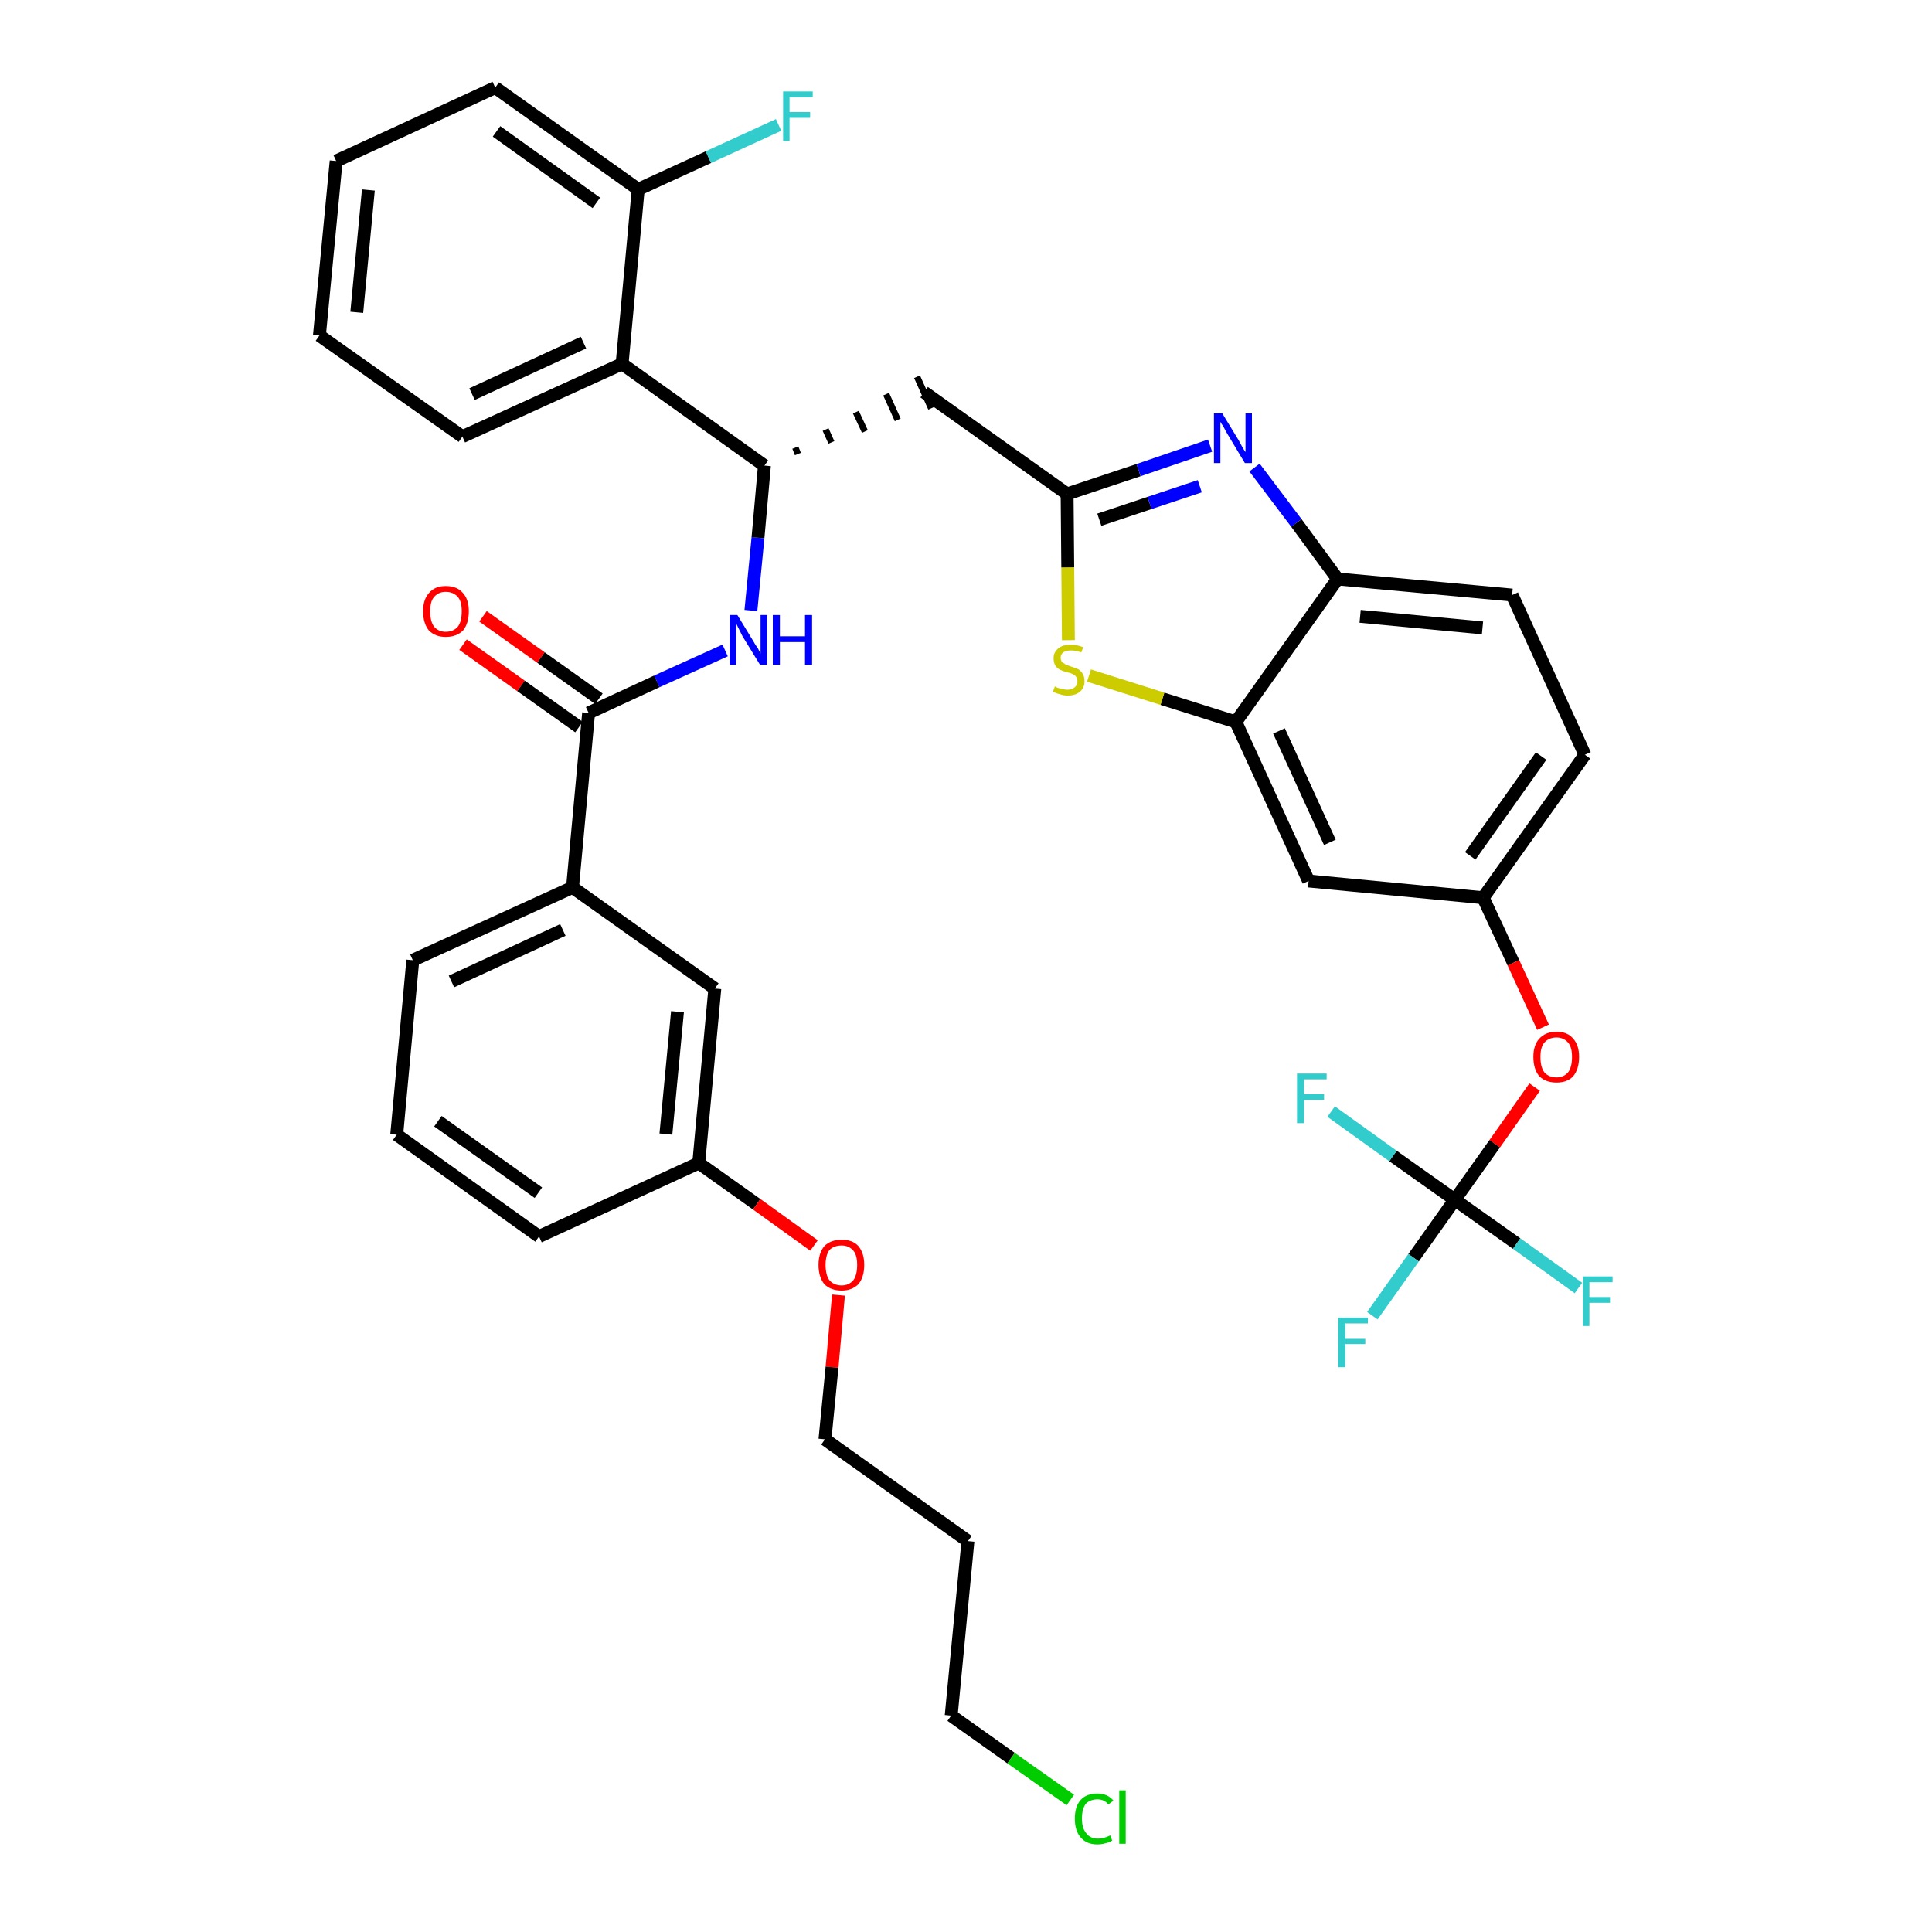<?xml version='1.0' encoding='iso-8859-1'?>
<svg version='1.1' baseProfile='full'
              xmlns='http://www.w3.org/2000/svg'
                      xmlns:rdkit='http://www.rdkit.org/xml'
                      xmlns:xlink='http://www.w3.org/1999/xlink'
                  xml:space='preserve'
width='300px' height='300px' viewBox='0 0 300 300'>
<!-- END OF HEADER -->
<path class='bond-0 atom-0 atom-1' d='M 71.9,100.1 L 80.9,106.5' style='fill:none;fill-rule:evenodd;stroke:#FF0000;stroke-width:2.0px;stroke-linecap:butt;stroke-linejoin:miter;stroke-opacity:1' />
<path class='bond-0 atom-0 atom-1' d='M 80.9,106.5 L 89.9,112.9' style='fill:none;fill-rule:evenodd;stroke:#000000;stroke-width:2.0px;stroke-linecap:butt;stroke-linejoin:miter;stroke-opacity:1' />
<path class='bond-0 atom-0 atom-1' d='M 75.0,95.7 L 84.0,102.1' style='fill:none;fill-rule:evenodd;stroke:#FF0000;stroke-width:2.0px;stroke-linecap:butt;stroke-linejoin:miter;stroke-opacity:1' />
<path class='bond-0 atom-0 atom-1' d='M 84.0,102.1 L 93.0,108.5' style='fill:none;fill-rule:evenodd;stroke:#000000;stroke-width:2.0px;stroke-linecap:butt;stroke-linejoin:miter;stroke-opacity:1' />
<path class='bond-1 atom-1 atom-2' d='M 91.4,110.7 L 102.0,105.8' style='fill:none;fill-rule:evenodd;stroke:#000000;stroke-width:2.0px;stroke-linecap:butt;stroke-linejoin:miter;stroke-opacity:1' />
<path class='bond-1 atom-1 atom-2' d='M 102.0,105.8 L 112.6,101.0' style='fill:none;fill-rule:evenodd;stroke:#0000FF;stroke-width:2.0px;stroke-linecap:butt;stroke-linejoin:miter;stroke-opacity:1' />
<path class='bond-25 atom-1 atom-26' d='M 91.4,110.7 L 88.9,137.8' style='fill:none;fill-rule:evenodd;stroke:#000000;stroke-width:2.0px;stroke-linecap:butt;stroke-linejoin:miter;stroke-opacity:1' />
<path class='bond-2 atom-2 atom-3' d='M 116.6,94.8 L 117.7,83.5' style='fill:none;fill-rule:evenodd;stroke:#0000FF;stroke-width:2.0px;stroke-linecap:butt;stroke-linejoin:miter;stroke-opacity:1' />
<path class='bond-2 atom-2 atom-3' d='M 117.7,83.5 L 118.7,72.3' style='fill:none;fill-rule:evenodd;stroke:#000000;stroke-width:2.0px;stroke-linecap:butt;stroke-linejoin:miter;stroke-opacity:1' />
<path class='bond-3 atom-3 atom-4' d='M 123.9,70.5 L 123.5,69.5' style='fill:none;fill-rule:evenodd;stroke:#000000;stroke-width:1.0px;stroke-linecap:butt;stroke-linejoin:miter;stroke-opacity:1' />
<path class='bond-3 atom-3 atom-4' d='M 129.1,68.7 L 128.2,66.7' style='fill:none;fill-rule:evenodd;stroke:#000000;stroke-width:1.0px;stroke-linecap:butt;stroke-linejoin:miter;stroke-opacity:1' />
<path class='bond-3 atom-3 atom-4' d='M 134.3,67.0 L 132.9,64.0' style='fill:none;fill-rule:evenodd;stroke:#000000;stroke-width:1.0px;stroke-linecap:butt;stroke-linejoin:miter;stroke-opacity:1' />
<path class='bond-3 atom-3 atom-4' d='M 139.4,65.2 L 137.6,61.2' style='fill:none;fill-rule:evenodd;stroke:#000000;stroke-width:1.0px;stroke-linecap:butt;stroke-linejoin:miter;stroke-opacity:1' />
<path class='bond-3 atom-3 atom-4' d='M 144.6,63.4 L 142.4,58.5' style='fill:none;fill-rule:evenodd;stroke:#000000;stroke-width:1.0px;stroke-linecap:butt;stroke-linejoin:miter;stroke-opacity:1' />
<path class='bond-18 atom-3 atom-19' d='M 118.7,72.3 L 96.6,56.5' style='fill:none;fill-rule:evenodd;stroke:#000000;stroke-width:2.0px;stroke-linecap:butt;stroke-linejoin:miter;stroke-opacity:1' />
<path class='bond-4 atom-4 atom-5' d='M 143.5,60.9 L 165.7,76.7' style='fill:none;fill-rule:evenodd;stroke:#000000;stroke-width:2.0px;stroke-linecap:butt;stroke-linejoin:miter;stroke-opacity:1' />
<path class='bond-5 atom-5 atom-6' d='M 165.7,76.7 L 176.8,73.0' style='fill:none;fill-rule:evenodd;stroke:#000000;stroke-width:2.0px;stroke-linecap:butt;stroke-linejoin:miter;stroke-opacity:1' />
<path class='bond-5 atom-5 atom-6' d='M 176.8,73.0 L 187.9,69.2' style='fill:none;fill-rule:evenodd;stroke:#0000FF;stroke-width:2.0px;stroke-linecap:butt;stroke-linejoin:miter;stroke-opacity:1' />
<path class='bond-5 atom-5 atom-6' d='M 170.7,80.7 L 178.5,78.1' style='fill:none;fill-rule:evenodd;stroke:#000000;stroke-width:2.0px;stroke-linecap:butt;stroke-linejoin:miter;stroke-opacity:1' />
<path class='bond-5 atom-5 atom-6' d='M 178.5,78.1 L 186.3,75.5' style='fill:none;fill-rule:evenodd;stroke:#0000FF;stroke-width:2.0px;stroke-linecap:butt;stroke-linejoin:miter;stroke-opacity:1' />
<path class='bond-36 atom-18 atom-5' d='M 165.9,99.4 L 165.8,88.1' style='fill:none;fill-rule:evenodd;stroke:#CCCC00;stroke-width:2.0px;stroke-linecap:butt;stroke-linejoin:miter;stroke-opacity:1' />
<path class='bond-36 atom-18 atom-5' d='M 165.8,88.1 L 165.7,76.7' style='fill:none;fill-rule:evenodd;stroke:#000000;stroke-width:2.0px;stroke-linecap:butt;stroke-linejoin:miter;stroke-opacity:1' />
<path class='bond-6 atom-6 atom-7' d='M 194.8,72.6 L 201.3,81.2' style='fill:none;fill-rule:evenodd;stroke:#0000FF;stroke-width:2.0px;stroke-linecap:butt;stroke-linejoin:miter;stroke-opacity:1' />
<path class='bond-6 atom-6 atom-7' d='M 201.3,81.2 L 207.7,89.9' style='fill:none;fill-rule:evenodd;stroke:#000000;stroke-width:2.0px;stroke-linecap:butt;stroke-linejoin:miter;stroke-opacity:1' />
<path class='bond-7 atom-7 atom-8' d='M 207.7,89.9 L 234.8,92.4' style='fill:none;fill-rule:evenodd;stroke:#000000;stroke-width:2.0px;stroke-linecap:butt;stroke-linejoin:miter;stroke-opacity:1' />
<path class='bond-7 atom-7 atom-8' d='M 211.2,95.7 L 230.2,97.5' style='fill:none;fill-rule:evenodd;stroke:#000000;stroke-width:2.0px;stroke-linecap:butt;stroke-linejoin:miter;stroke-opacity:1' />
<path class='bond-39 atom-17 atom-7' d='M 191.9,112.1 L 207.7,89.9' style='fill:none;fill-rule:evenodd;stroke:#000000;stroke-width:2.0px;stroke-linecap:butt;stroke-linejoin:miter;stroke-opacity:1' />
<path class='bond-8 atom-8 atom-9' d='M 234.8,92.4 L 246.1,117.2' style='fill:none;fill-rule:evenodd;stroke:#000000;stroke-width:2.0px;stroke-linecap:butt;stroke-linejoin:miter;stroke-opacity:1' />
<path class='bond-9 atom-9 atom-10' d='M 246.1,117.2 L 230.3,139.4' style='fill:none;fill-rule:evenodd;stroke:#000000;stroke-width:2.0px;stroke-linecap:butt;stroke-linejoin:miter;stroke-opacity:1' />
<path class='bond-9 atom-9 atom-10' d='M 239.3,117.4 L 228.3,132.9' style='fill:none;fill-rule:evenodd;stroke:#000000;stroke-width:2.0px;stroke-linecap:butt;stroke-linejoin:miter;stroke-opacity:1' />
<path class='bond-10 atom-10 atom-11' d='M 230.3,139.4 L 235.0,149.5' style='fill:none;fill-rule:evenodd;stroke:#000000;stroke-width:2.0px;stroke-linecap:butt;stroke-linejoin:miter;stroke-opacity:1' />
<path class='bond-10 atom-10 atom-11' d='M 235.0,149.5 L 239.6,159.5' style='fill:none;fill-rule:evenodd;stroke:#FF0000;stroke-width:2.0px;stroke-linecap:butt;stroke-linejoin:miter;stroke-opacity:1' />
<path class='bond-15 atom-10 atom-16' d='M 230.3,139.4 L 203.2,136.8' style='fill:none;fill-rule:evenodd;stroke:#000000;stroke-width:2.0px;stroke-linecap:butt;stroke-linejoin:miter;stroke-opacity:1' />
<path class='bond-11 atom-11 atom-12' d='M 238.3,168.8 L 232.1,177.6' style='fill:none;fill-rule:evenodd;stroke:#FF0000;stroke-width:2.0px;stroke-linecap:butt;stroke-linejoin:miter;stroke-opacity:1' />
<path class='bond-11 atom-11 atom-12' d='M 232.1,177.6 L 225.9,186.3' style='fill:none;fill-rule:evenodd;stroke:#000000;stroke-width:2.0px;stroke-linecap:butt;stroke-linejoin:miter;stroke-opacity:1' />
<path class='bond-12 atom-12 atom-13' d='M 225.9,186.3 L 219.5,195.3' style='fill:none;fill-rule:evenodd;stroke:#000000;stroke-width:2.0px;stroke-linecap:butt;stroke-linejoin:miter;stroke-opacity:1' />
<path class='bond-12 atom-12 atom-13' d='M 219.5,195.3 L 213.1,204.3' style='fill:none;fill-rule:evenodd;stroke:#33CCCC;stroke-width:2.0px;stroke-linecap:butt;stroke-linejoin:miter;stroke-opacity:1' />
<path class='bond-13 atom-12 atom-14' d='M 225.9,186.3 L 235.5,193.1' style='fill:none;fill-rule:evenodd;stroke:#000000;stroke-width:2.0px;stroke-linecap:butt;stroke-linejoin:miter;stroke-opacity:1' />
<path class='bond-13 atom-12 atom-14' d='M 235.5,193.1 L 245.1,200.0' style='fill:none;fill-rule:evenodd;stroke:#33CCCC;stroke-width:2.0px;stroke-linecap:butt;stroke-linejoin:miter;stroke-opacity:1' />
<path class='bond-14 atom-12 atom-15' d='M 225.9,186.3 L 216.3,179.5' style='fill:none;fill-rule:evenodd;stroke:#000000;stroke-width:2.0px;stroke-linecap:butt;stroke-linejoin:miter;stroke-opacity:1' />
<path class='bond-14 atom-12 atom-15' d='M 216.3,179.5 L 206.7,172.6' style='fill:none;fill-rule:evenodd;stroke:#33CCCC;stroke-width:2.0px;stroke-linecap:butt;stroke-linejoin:miter;stroke-opacity:1' />
<path class='bond-16 atom-16 atom-17' d='M 203.2,136.8 L 191.9,112.1' style='fill:none;fill-rule:evenodd;stroke:#000000;stroke-width:2.0px;stroke-linecap:butt;stroke-linejoin:miter;stroke-opacity:1' />
<path class='bond-16 atom-16 atom-17' d='M 206.5,130.8 L 198.6,113.5' style='fill:none;fill-rule:evenodd;stroke:#000000;stroke-width:2.0px;stroke-linecap:butt;stroke-linejoin:miter;stroke-opacity:1' />
<path class='bond-17 atom-17 atom-18' d='M 191.9,112.1 L 180.5,108.5' style='fill:none;fill-rule:evenodd;stroke:#000000;stroke-width:2.0px;stroke-linecap:butt;stroke-linejoin:miter;stroke-opacity:1' />
<path class='bond-17 atom-17 atom-18' d='M 180.5,108.5 L 169.1,104.9' style='fill:none;fill-rule:evenodd;stroke:#CCCC00;stroke-width:2.0px;stroke-linecap:butt;stroke-linejoin:miter;stroke-opacity:1' />
<path class='bond-19 atom-19 atom-20' d='M 96.6,56.5 L 71.8,67.8' style='fill:none;fill-rule:evenodd;stroke:#000000;stroke-width:2.0px;stroke-linecap:butt;stroke-linejoin:miter;stroke-opacity:1' />
<path class='bond-19 atom-19 atom-20' d='M 90.6,53.2 L 73.3,61.2' style='fill:none;fill-rule:evenodd;stroke:#000000;stroke-width:2.0px;stroke-linecap:butt;stroke-linejoin:miter;stroke-opacity:1' />
<path class='bond-37 atom-24 atom-19' d='M 99.1,29.4 L 96.6,56.5' style='fill:none;fill-rule:evenodd;stroke:#000000;stroke-width:2.0px;stroke-linecap:butt;stroke-linejoin:miter;stroke-opacity:1' />
<path class='bond-20 atom-20 atom-21' d='M 71.8,67.8 L 49.6,52.1' style='fill:none;fill-rule:evenodd;stroke:#000000;stroke-width:2.0px;stroke-linecap:butt;stroke-linejoin:miter;stroke-opacity:1' />
<path class='bond-21 atom-21 atom-22' d='M 49.6,52.1 L 52.2,25.0' style='fill:none;fill-rule:evenodd;stroke:#000000;stroke-width:2.0px;stroke-linecap:butt;stroke-linejoin:miter;stroke-opacity:1' />
<path class='bond-21 atom-21 atom-22' d='M 55.4,48.5 L 57.2,29.5' style='fill:none;fill-rule:evenodd;stroke:#000000;stroke-width:2.0px;stroke-linecap:butt;stroke-linejoin:miter;stroke-opacity:1' />
<path class='bond-22 atom-22 atom-23' d='M 52.2,25.0 L 76.9,13.6' style='fill:none;fill-rule:evenodd;stroke:#000000;stroke-width:2.0px;stroke-linecap:butt;stroke-linejoin:miter;stroke-opacity:1' />
<path class='bond-23 atom-23 atom-24' d='M 76.9,13.6 L 99.1,29.4' style='fill:none;fill-rule:evenodd;stroke:#000000;stroke-width:2.0px;stroke-linecap:butt;stroke-linejoin:miter;stroke-opacity:1' />
<path class='bond-23 atom-23 atom-24' d='M 77.1,20.4 L 92.6,31.5' style='fill:none;fill-rule:evenodd;stroke:#000000;stroke-width:2.0px;stroke-linecap:butt;stroke-linejoin:miter;stroke-opacity:1' />
<path class='bond-24 atom-24 atom-25' d='M 99.1,29.4 L 110.0,24.4' style='fill:none;fill-rule:evenodd;stroke:#000000;stroke-width:2.0px;stroke-linecap:butt;stroke-linejoin:miter;stroke-opacity:1' />
<path class='bond-24 atom-24 atom-25' d='M 110.0,24.4 L 120.9,19.4' style='fill:none;fill-rule:evenodd;stroke:#33CCCC;stroke-width:2.0px;stroke-linecap:butt;stroke-linejoin:miter;stroke-opacity:1' />
<path class='bond-26 atom-26 atom-27' d='M 88.9,137.8 L 64.1,149.1' style='fill:none;fill-rule:evenodd;stroke:#000000;stroke-width:2.0px;stroke-linecap:butt;stroke-linejoin:miter;stroke-opacity:1' />
<path class='bond-26 atom-26 atom-27' d='M 87.4,144.4 L 70.1,152.4' style='fill:none;fill-rule:evenodd;stroke:#000000;stroke-width:2.0px;stroke-linecap:butt;stroke-linejoin:miter;stroke-opacity:1' />
<path class='bond-38 atom-36 atom-26' d='M 111.0,153.5 L 88.9,137.8' style='fill:none;fill-rule:evenodd;stroke:#000000;stroke-width:2.0px;stroke-linecap:butt;stroke-linejoin:miter;stroke-opacity:1' />
<path class='bond-27 atom-27 atom-28' d='M 64.1,149.1 L 61.6,176.2' style='fill:none;fill-rule:evenodd;stroke:#000000;stroke-width:2.0px;stroke-linecap:butt;stroke-linejoin:miter;stroke-opacity:1' />
<path class='bond-28 atom-28 atom-29' d='M 61.6,176.2 L 83.7,192.0' style='fill:none;fill-rule:evenodd;stroke:#000000;stroke-width:2.0px;stroke-linecap:butt;stroke-linejoin:miter;stroke-opacity:1' />
<path class='bond-28 atom-28 atom-29' d='M 68.0,174.1 L 83.6,185.2' style='fill:none;fill-rule:evenodd;stroke:#000000;stroke-width:2.0px;stroke-linecap:butt;stroke-linejoin:miter;stroke-opacity:1' />
<path class='bond-29 atom-29 atom-30' d='M 83.7,192.0 L 108.5,180.6' style='fill:none;fill-rule:evenodd;stroke:#000000;stroke-width:2.0px;stroke-linecap:butt;stroke-linejoin:miter;stroke-opacity:1' />
<path class='bond-30 atom-30 atom-31' d='M 108.5,180.6 L 117.5,187.0' style='fill:none;fill-rule:evenodd;stroke:#000000;stroke-width:2.0px;stroke-linecap:butt;stroke-linejoin:miter;stroke-opacity:1' />
<path class='bond-30 atom-30 atom-31' d='M 117.5,187.0 L 126.4,193.4' style='fill:none;fill-rule:evenodd;stroke:#FF0000;stroke-width:2.0px;stroke-linecap:butt;stroke-linejoin:miter;stroke-opacity:1' />
<path class='bond-35 atom-30 atom-36' d='M 108.5,180.6 L 111.0,153.5' style='fill:none;fill-rule:evenodd;stroke:#000000;stroke-width:2.0px;stroke-linecap:butt;stroke-linejoin:miter;stroke-opacity:1' />
<path class='bond-35 atom-30 atom-36' d='M 103.4,176.1 L 105.2,157.1' style='fill:none;fill-rule:evenodd;stroke:#000000;stroke-width:2.0px;stroke-linecap:butt;stroke-linejoin:miter;stroke-opacity:1' />
<path class='bond-31 atom-31 atom-32' d='M 130.2,201.1 L 129.2,212.3' style='fill:none;fill-rule:evenodd;stroke:#FF0000;stroke-width:2.0px;stroke-linecap:butt;stroke-linejoin:miter;stroke-opacity:1' />
<path class='bond-31 atom-31 atom-32' d='M 129.2,212.3 L 128.1,223.5' style='fill:none;fill-rule:evenodd;stroke:#000000;stroke-width:2.0px;stroke-linecap:butt;stroke-linejoin:miter;stroke-opacity:1' />
<path class='bond-32 atom-32 atom-33' d='M 128.1,223.5 L 150.3,239.3' style='fill:none;fill-rule:evenodd;stroke:#000000;stroke-width:2.0px;stroke-linecap:butt;stroke-linejoin:miter;stroke-opacity:1' />
<path class='bond-33 atom-33 atom-34' d='M 150.3,239.3 L 147.7,266.4' style='fill:none;fill-rule:evenodd;stroke:#000000;stroke-width:2.0px;stroke-linecap:butt;stroke-linejoin:miter;stroke-opacity:1' />
<path class='bond-34 atom-34 atom-35' d='M 147.7,266.4 L 157.0,273.0' style='fill:none;fill-rule:evenodd;stroke:#000000;stroke-width:2.0px;stroke-linecap:butt;stroke-linejoin:miter;stroke-opacity:1' />
<path class='bond-34 atom-34 atom-35' d='M 157.0,273.0 L 166.2,279.5' style='fill:none;fill-rule:evenodd;stroke:#00CC00;stroke-width:2.0px;stroke-linecap:butt;stroke-linejoin:miter;stroke-opacity:1' />
<path  class='atom-0' d='M 65.7 94.9
Q 65.7 93.1, 66.6 92.1
Q 67.5 91.0, 69.2 91.0
Q 71.0 91.0, 71.9 92.1
Q 72.8 93.1, 72.8 94.9
Q 72.8 96.8, 71.9 97.9
Q 70.9 98.9, 69.2 98.9
Q 67.6 98.9, 66.6 97.9
Q 65.7 96.8, 65.7 94.9
M 69.2 98.1
Q 70.4 98.1, 71.1 97.3
Q 71.7 96.5, 71.7 94.9
Q 71.7 93.4, 71.1 92.7
Q 70.4 91.9, 69.2 91.9
Q 68.1 91.9, 67.4 92.7
Q 66.8 93.4, 66.8 94.9
Q 66.8 96.5, 67.4 97.3
Q 68.1 98.1, 69.2 98.1
' fill='#FF0000'/>
<path  class='atom-2' d='M 114.5 95.5
L 117.0 99.6
Q 117.2 100.0, 117.7 100.7
Q 118.1 101.5, 118.1 101.5
L 118.1 95.5
L 119.1 95.5
L 119.1 103.2
L 118.0 103.2
L 115.3 98.8
Q 115.0 98.2, 114.7 97.6
Q 114.4 97.0, 114.3 96.8
L 114.3 103.2
L 113.3 103.2
L 113.3 95.5
L 114.5 95.5
' fill='#0000FF'/>
<path  class='atom-2' d='M 120.0 95.5
L 121.1 95.5
L 121.1 98.8
L 125.0 98.8
L 125.0 95.5
L 126.1 95.5
L 126.1 103.2
L 125.0 103.2
L 125.0 99.7
L 121.1 99.7
L 121.1 103.2
L 120.0 103.2
L 120.0 95.5
' fill='#0000FF'/>
<path  class='atom-6' d='M 189.8 64.2
L 192.3 68.3
Q 192.5 68.7, 192.9 69.4
Q 193.3 70.1, 193.4 70.2
L 193.4 64.2
L 194.4 64.2
L 194.4 71.9
L 193.3 71.9
L 190.6 67.4
Q 190.3 66.9, 190.0 66.3
Q 189.6 65.7, 189.5 65.5
L 189.5 71.9
L 188.5 71.9
L 188.5 64.2
L 189.8 64.2
' fill='#0000FF'/>
<path  class='atom-11' d='M 238.1 164.1
Q 238.1 162.3, 239.0 161.3
Q 240.0 160.2, 241.7 160.2
Q 243.4 160.2, 244.3 161.3
Q 245.2 162.3, 245.2 164.1
Q 245.2 166.0, 244.3 167.1
Q 243.4 168.1, 241.7 168.1
Q 240.0 168.1, 239.0 167.1
Q 238.1 166.0, 238.1 164.1
M 241.7 167.3
Q 242.8 167.3, 243.5 166.5
Q 244.1 165.7, 244.1 164.1
Q 244.1 162.6, 243.5 161.9
Q 242.8 161.1, 241.7 161.1
Q 240.5 161.1, 239.8 161.9
Q 239.2 162.6, 239.2 164.1
Q 239.2 165.7, 239.8 166.5
Q 240.5 167.3, 241.7 167.3
' fill='#FF0000'/>
<path  class='atom-13' d='M 207.8 204.6
L 212.4 204.6
L 212.4 205.5
L 208.9 205.5
L 208.9 207.9
L 212.0 207.9
L 212.0 208.7
L 208.9 208.7
L 208.9 212.3
L 207.8 212.3
L 207.8 204.6
' fill='#33CCCC'/>
<path  class='atom-14' d='M 245.8 198.2
L 250.4 198.2
L 250.4 199.1
L 246.8 199.1
L 246.8 201.4
L 250.0 201.4
L 250.0 202.3
L 246.8 202.3
L 246.8 205.9
L 245.8 205.9
L 245.8 198.2
' fill='#33CCCC'/>
<path  class='atom-15' d='M 201.4 166.7
L 206.0 166.7
L 206.0 167.6
L 202.5 167.6
L 202.5 169.9
L 205.6 169.9
L 205.6 170.8
L 202.5 170.8
L 202.5 174.4
L 201.4 174.4
L 201.4 166.7
' fill='#33CCCC'/>
<path  class='atom-18' d='M 163.8 106.6
Q 163.9 106.6, 164.2 106.8
Q 164.6 106.9, 165.0 107.0
Q 165.4 107.1, 165.8 107.1
Q 166.5 107.1, 166.9 106.7
Q 167.3 106.4, 167.3 105.8
Q 167.3 105.3, 167.1 105.1
Q 166.9 104.8, 166.6 104.7
Q 166.3 104.5, 165.7 104.4
Q 165.0 104.2, 164.6 104.0
Q 164.2 103.8, 163.9 103.4
Q 163.6 102.9, 163.6 102.2
Q 163.6 101.3, 164.3 100.7
Q 165.0 100.1, 166.3 100.1
Q 167.2 100.1, 168.2 100.5
L 167.9 101.3
Q 167.0 101.0, 166.3 101.0
Q 165.5 101.0, 165.1 101.3
Q 164.7 101.6, 164.7 102.1
Q 164.7 102.5, 164.9 102.8
Q 165.2 103.0, 165.5 103.2
Q 165.8 103.3, 166.3 103.5
Q 167.0 103.7, 167.4 103.9
Q 167.8 104.1, 168.1 104.6
Q 168.4 105.0, 168.4 105.8
Q 168.4 106.8, 167.7 107.4
Q 167.0 108.0, 165.8 108.0
Q 165.1 108.0, 164.6 107.8
Q 164.1 107.7, 163.5 107.4
L 163.8 106.6
' fill='#CCCC00'/>
<path  class='atom-25' d='M 121.6 14.2
L 126.2 14.2
L 126.2 15.1
L 122.6 15.1
L 122.6 17.4
L 125.8 17.4
L 125.8 18.3
L 122.6 18.3
L 122.6 21.9
L 121.6 21.9
L 121.6 14.2
' fill='#33CCCC'/>
<path  class='atom-31' d='M 127.1 196.4
Q 127.1 194.6, 128.0 193.5
Q 129.0 192.5, 130.7 192.5
Q 132.4 192.5, 133.3 193.5
Q 134.2 194.6, 134.2 196.4
Q 134.2 198.3, 133.3 199.4
Q 132.3 200.4, 130.7 200.4
Q 129.0 200.4, 128.0 199.4
Q 127.1 198.3, 127.1 196.4
M 130.7 199.6
Q 131.8 199.6, 132.5 198.8
Q 133.1 198.0, 133.1 196.4
Q 133.1 194.9, 132.5 194.2
Q 131.8 193.4, 130.7 193.4
Q 129.5 193.4, 128.8 194.1
Q 128.2 194.9, 128.2 196.4
Q 128.2 198.0, 128.8 198.8
Q 129.5 199.6, 130.7 199.6
' fill='#FF0000'/>
<path  class='atom-35' d='M 166.9 282.4
Q 166.9 280.5, 167.8 279.5
Q 168.7 278.5, 170.4 278.5
Q 172.0 278.5, 172.9 279.6
L 172.1 280.2
Q 171.5 279.4, 170.4 279.4
Q 169.3 279.4, 168.6 280.1
Q 168.0 280.9, 168.0 282.4
Q 168.0 283.9, 168.7 284.7
Q 169.3 285.5, 170.5 285.5
Q 171.4 285.5, 172.4 285.0
L 172.7 285.8
Q 172.3 286.1, 171.7 286.2
Q 171.1 286.4, 170.4 286.4
Q 168.7 286.4, 167.8 285.3
Q 166.9 284.3, 166.9 282.4
' fill='#00CC00'/>
<path  class='atom-35' d='M 173.8 278.0
L 174.8 278.0
L 174.8 286.3
L 173.8 286.3
L 173.8 278.0
' fill='#00CC00'/>
</svg>
